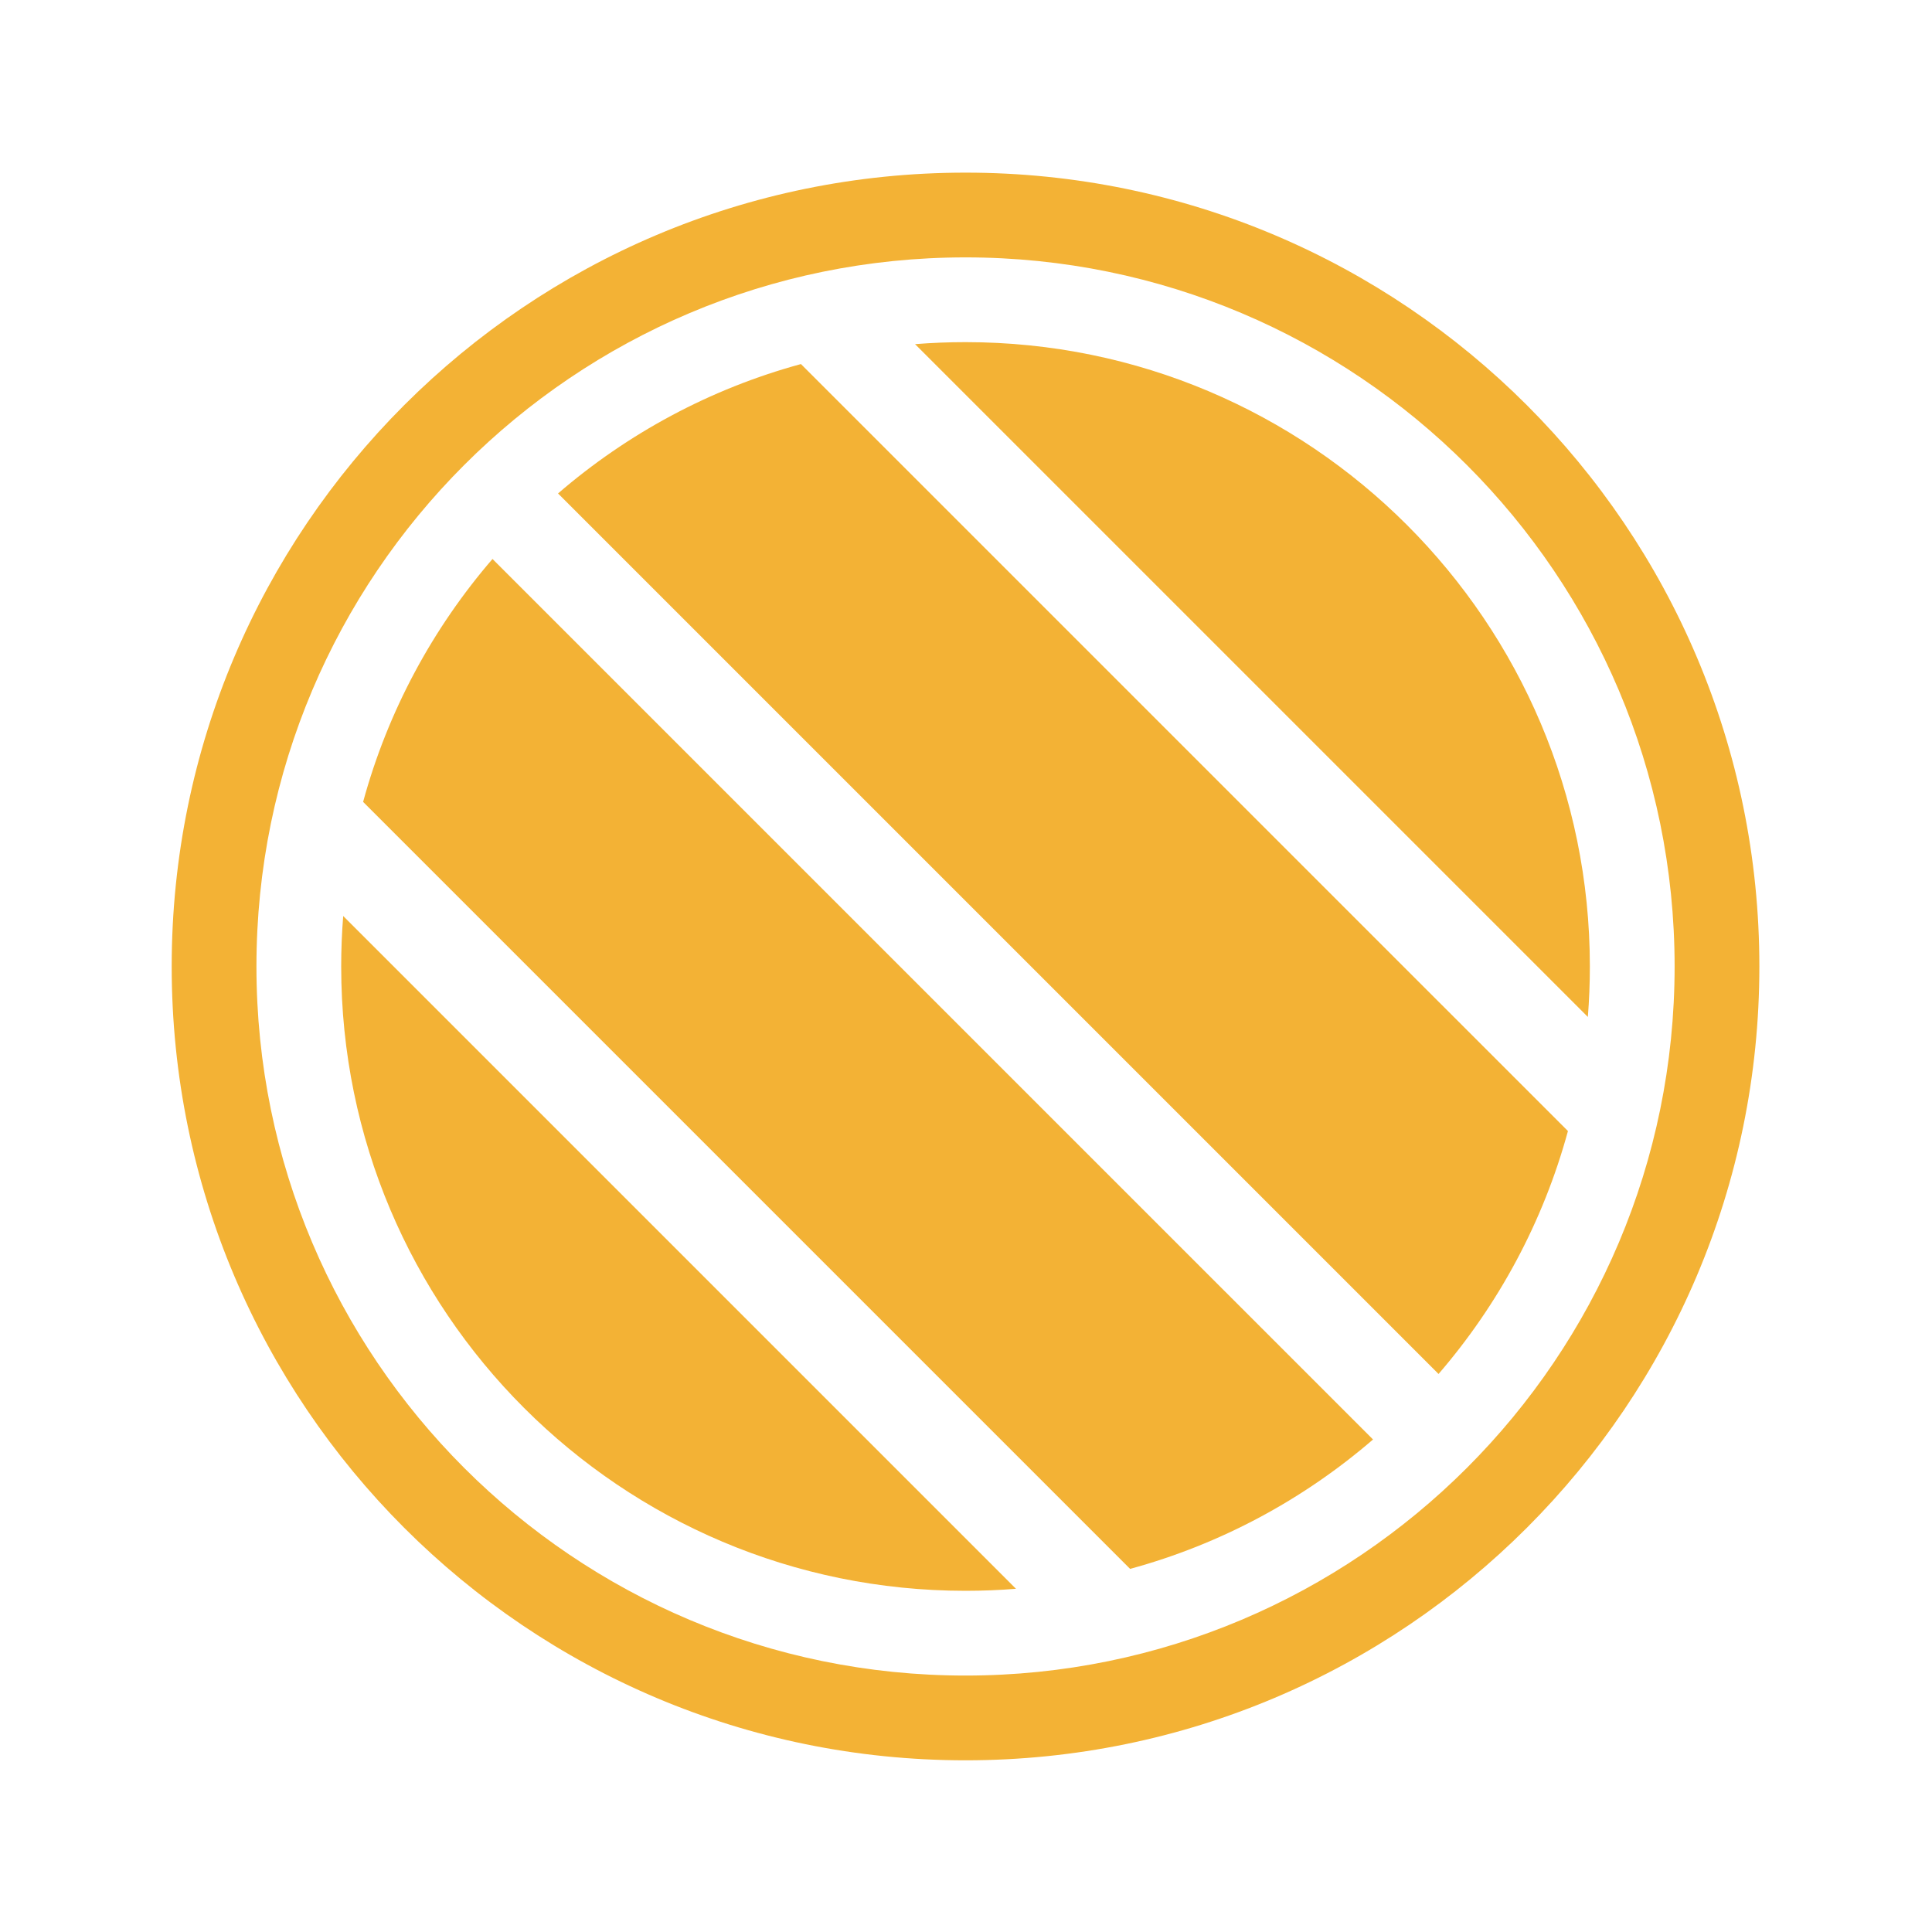 <svg width="2048" height="2048" viewBox="0 0 2048 2048" fill="none" xmlns="http://www.w3.org/2000/svg">
<path fill-rule="evenodd" clip-rule="evenodd" d="M271.84 1024.5C271.84 1439.63 608.37 1776.16 1023.5 1776.16C1438.63 1776.16 1775.16 1439.63 1775.16 1024.5C1775.16 609.37 1438.63 272.84 1023.5 272.84C608.37 272.84 271.84 609.37 271.84 1024.5ZM1023.5 183C558.752 183 182 559.752 182 1024.5C182 1489.25 558.752 1866 1023.5 1866C1488.25 1866 1865 1489.25 1865 1024.5C1865 559.752 1488.25 183 1023.5 183Z" fill="#F3B235"/>
<path fill-rule="evenodd" clip-rule="evenodd" d="M363.81 971.006C362.399 988.651 361.68 1006.49 361.68 1024.5C361.68 1390.01 657.987 1686.32 1023.5 1686.32C1041.51 1686.32 1059.35 1685.6 1076.99 1684.19L363.81 971.006ZM1455.47 1525.92C1381.95 1589.32 1294.33 1636.82 1197.96 1663.08L384.917 850.035C411.184 753.667 458.682 666.055 522.075 592.535L1455.47 1525.92ZM1662.08 1198.96C1635.82 1295.33 1588.32 1382.95 1524.92 1456.47L591.535 523.075C665.055 459.682 752.667 412.184 849.035 385.917L1662.08 1198.96ZM970.006 364.81C987.651 363.399 1005.49 362.68 1023.5 362.68C1389.01 362.68 1685.32 658.987 1685.32 1024.5C1685.32 1042.51 1684.6 1060.35 1683.19 1077.99L970.006 364.81Z" fill="#F3B235"/>
</svg>
